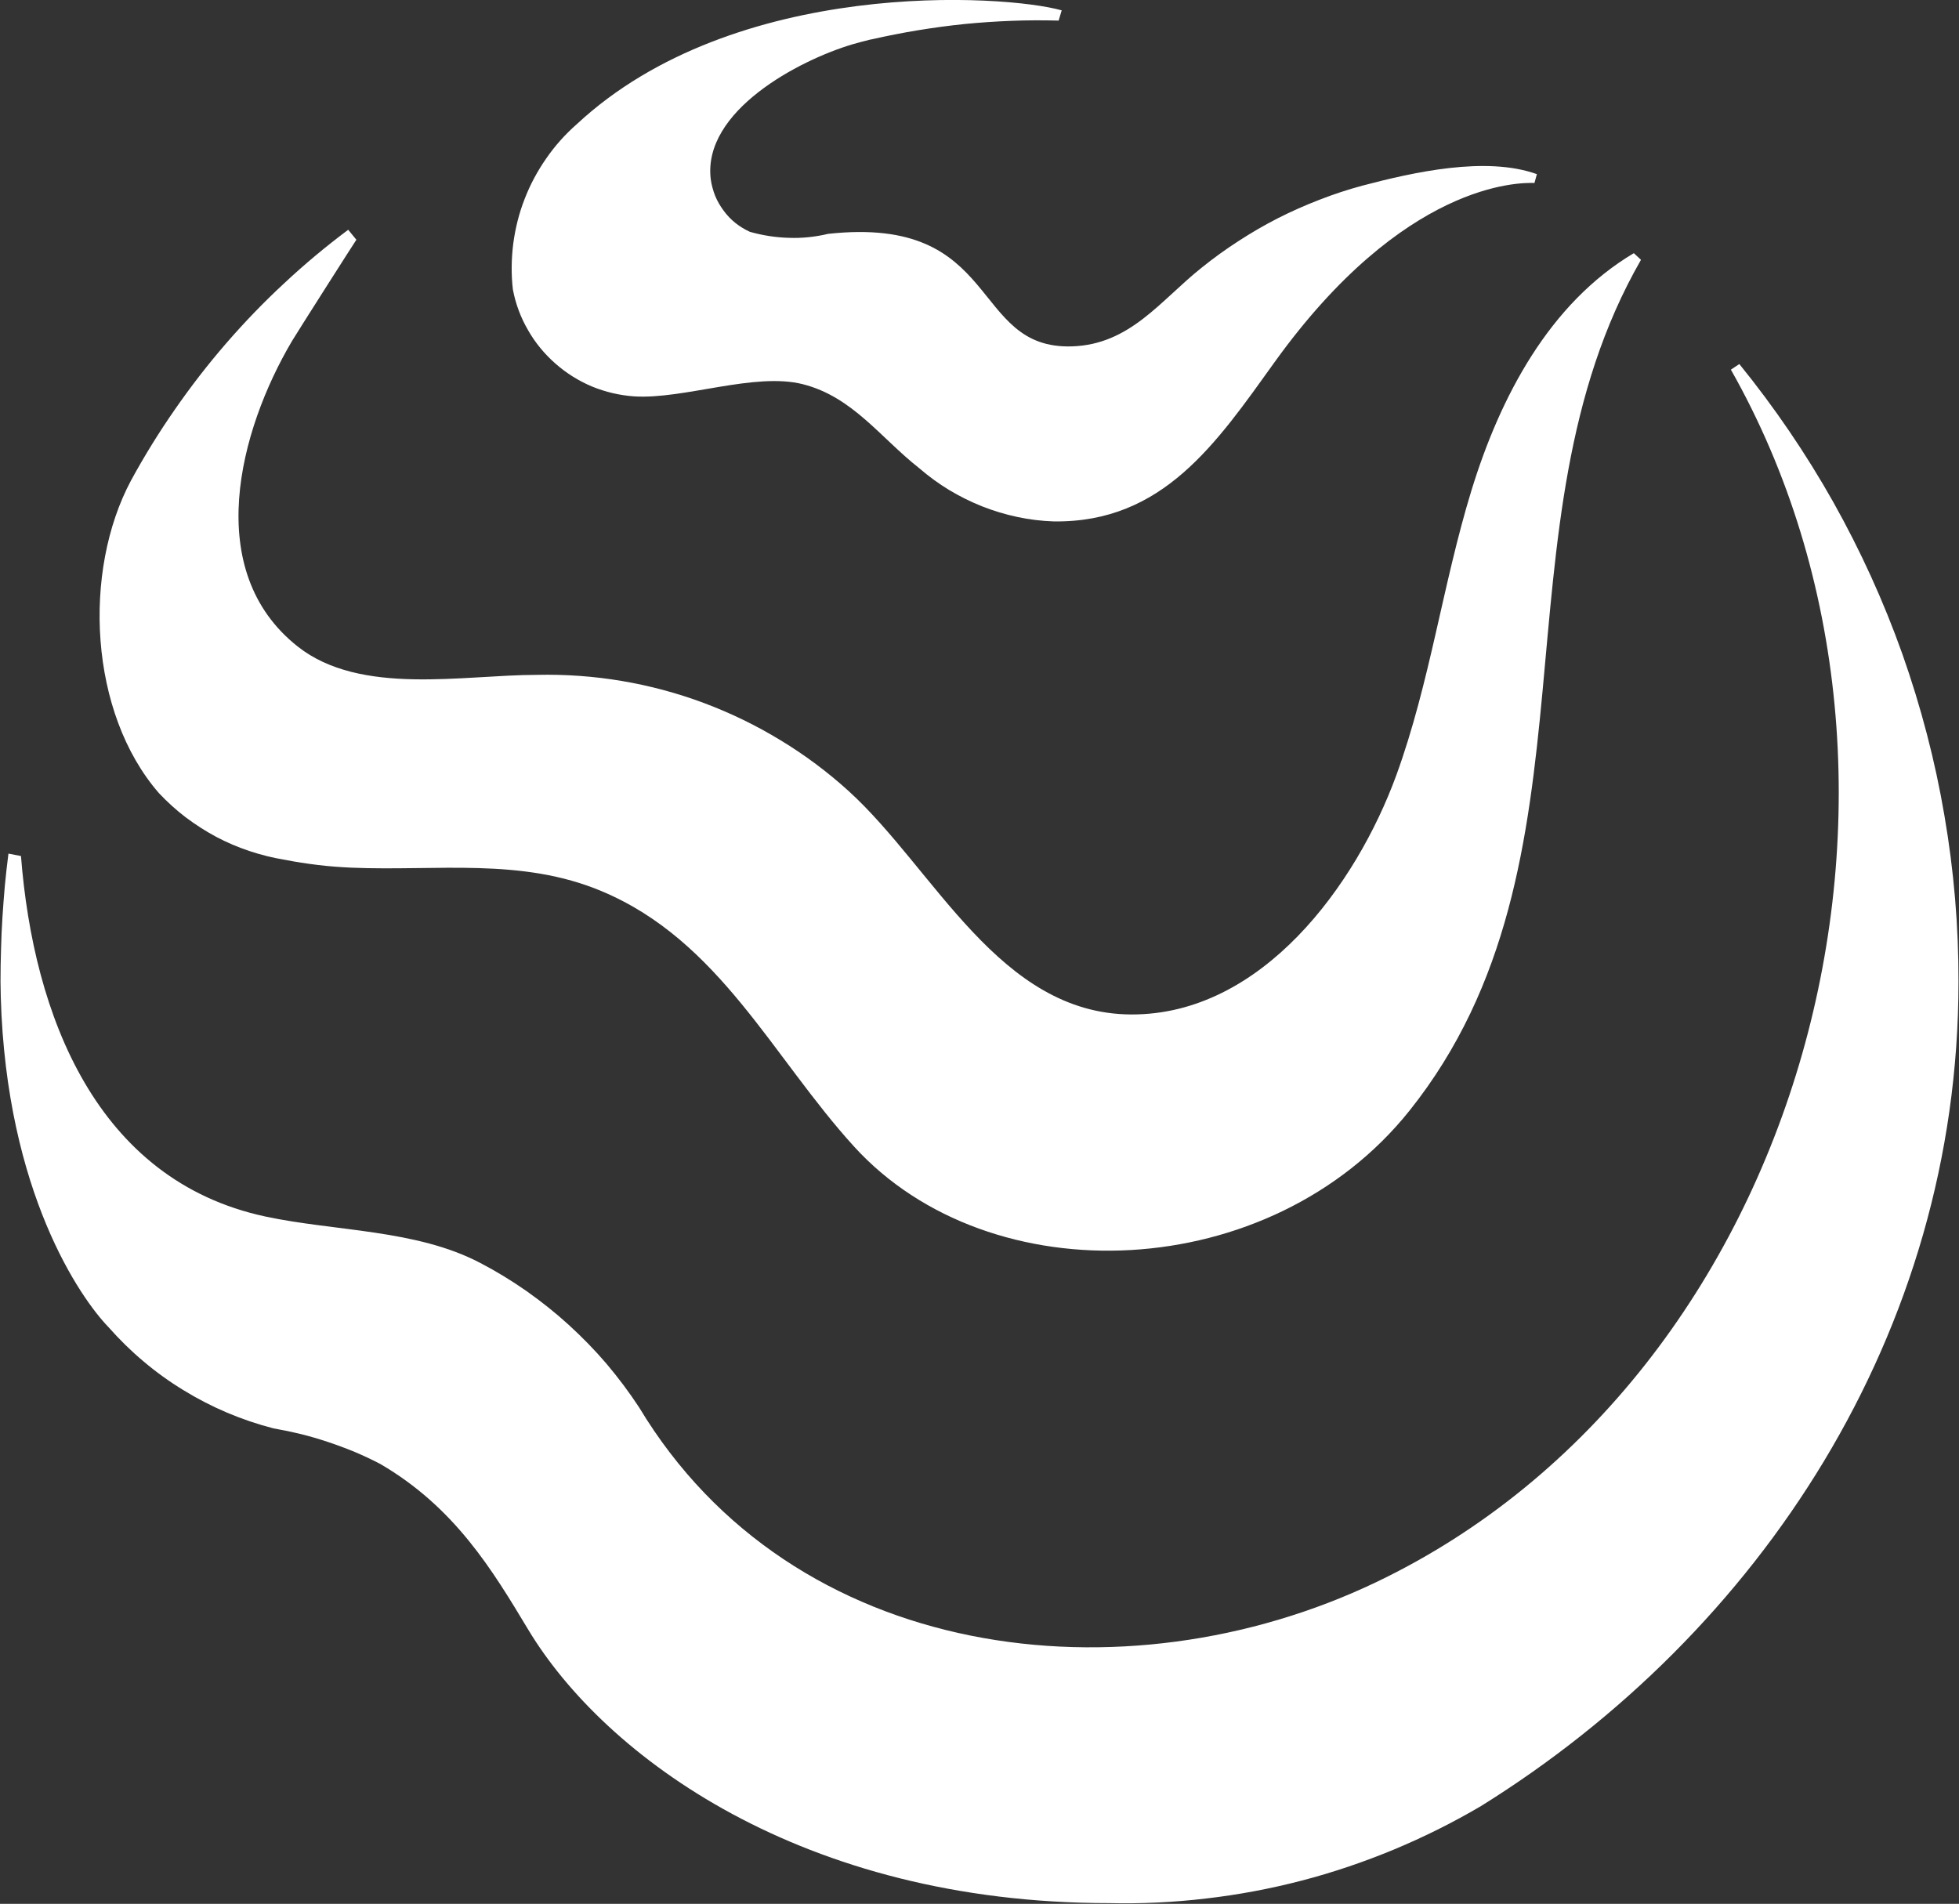 <svg version="1.2" xmlns="http://www.w3.org/2000/svg" viewBox="0 0 1532 1489" width="1532" height="1489">
	<rect x="0" y="0" width="1532" height="1489" fill="#333333" stroke="none"/>
	<title>logo (77)-svg</title>
	<style>
		.s0 { fill: #ffffff } 
	</style>
	<path id="Path_148" fill-rule="evenodd" class="s0" d="m1531.6 768c0 275-155.9 509.2-373.4 644.5-21.9 12.9-44.6 24.2-68.1 34-23.4 9.7-47.5 17.9-72.1 24.3-24.6 6.4-49.6 11.1-74.8 14-25.2 3-50.6 4.2-76 3.6-240.1 0-394.4-114.9-454-213.7-28.3-47.1-57.6-95.8-115.9-129.8q-9.8-5.1-20-9.4-10.2-4.2-20.7-7.7-10.4-3.5-21.2-6.2-10.7-2.6-21.6-4.5c-12.4-3.2-24.5-7.3-36.3-12.3-11.8-5-23.2-10.9-34.1-17.6-11-6.7-21.4-14.2-31.2-22.5-9.8-8.2-18.9-17.2-27.4-26.8-21.6-22.3-79.8-105.1-84.2-258.2 0-4-0.2-8-0.2-12q0-12.6 0.4-25.1 0.3-12.6 1.1-25.1 0.8-12.5 1.9-25 1.2-12.5 2.8-24.9l9.8 1.9c9.7 124.5 58.9 253.5 191 281.9 54.7 11.7 118 10 168.1 36.3 12.5 6.5 24.6 13.9 36.2 22 11.6 8.2 22.7 17 33.1 26.5 10.5 9.6 20.4 19.7 29.6 30.5 9.1 10.8 17.6 22.1 25.4 34 120 199.4 379.2 231 576.4 136.7 335.4-160.4 460.5-625.1 277.4-948.3 0 0 6.4-4.3 6.6-4.4 27.5 33.9 52.1 70 73.5 108 21.3 38 39.4 77.7 54 118.8 14.5 41.1 25.6 83.4 32.9 126.4 7.4 42.9 11.1 86.5 11 130.1zm-248.3-564.8c-119.5 208-25.5 470.5-181 665.4-108.7 136.2-327.7 145.2-434.4 28.1-63.9-70.2-105.2-160.9-197.1-199.6-63.1-26.6-129-15.7-195.8-18.5q-6.6-0.3-13.2-0.8-6.6-0.5-13.1-1.3-6.6-0.8-13.1-1.8-6.5-1-13-2.3c-9.3-1.5-18.5-3.8-27.5-6.8-9-3-17.7-6.7-26-11.1-8.4-4.5-16.3-9.6-23.9-15.3-7.5-5.7-14.5-12.1-21-19-54.5-62.8-59.8-173.3-21.7-244.5 10.4-19.1 21.9-37.7 34.3-55.5 12.4-17.9 25.8-35.2 40-51.6 14.3-16.5 29.4-32.2 45.4-47 15.9-14.9 32.6-28.8 50.1-41.9l6.4 7.8c-0.1-0.1-46.1 72.1-50.4 79.3-41.2 69.8-70.5 179.7 4.6 238.9 49.1 38.7 129.3 22.1 187.1 22.1 22.3-0.5 44.5 1.1 66.4 4.8 21.9 3.7 43.5 9.5 64.3 17.3 20.8 7.8 40.8 17.5 59.8 29.1 19 11.5 36.9 24.9 53.3 39.8 67.2 61.2 117.7 174.2 220.9 174.6 102.1 0.4 175.9-101.2 207.3-187.2 26.3-72.3 36.2-149.2 58.7-222.6 22.5-73.3 61-146.4 127-185.6zm-1004.6-15.7q0 0 0 0zm512.2-171.2q-18.4 0.7-36.7 2.5-18.3 1.9-36.5 4.9-18.2 3-36.1 7.1l-0.8 0.1c-4.8 1.2-9.6 2.4-14.3 3.8-41.8 12.5-117 52-110.7 105.3 0.6 4.5 1.8 8.8 3.4 13 1.7 4.1 3.9 8 6.6 11.6 2.6 3.6 5.7 6.9 9.2 9.7 3.5 2.8 7.3 5.1 11.4 7q7.4 2.1 15.1 3.3 7.7 1.2 15.4 1.4 7.7 0.3 15.4-0.5 7.8-0.8 15.3-2.6c136.3-14.9 110.3 90.6 190.8 88 45.5-1.5 69.1-35.9 101.4-61.6q13.9-11.2 28.8-20.8 14.9-9.7 30.7-17.8 15.8-8 32.4-14.4 16.6-6.5 33.7-11.1c39.9-10.5 96.6-23.3 136.5-9l-1.9 6.9c-12.2-0.4-102-0.6-203.2 140.1-45.6 63.5-87.3 125.7-172.7 124.6-9.6-0.3-19.2-1.5-28.6-3.5-9.4-2-18.6-4.8-27.5-8.3-9-3.6-17.6-7.9-25.8-12.8-8.2-5-16-10.7-23.3-17-30.5-24-52.1-55.8-91-65.7-37.8-9.6-93.1 12-132 9.5-11.3-0.8-22.4-3.4-32.9-7.7-10.5-4.4-20.2-10.5-28.7-18-8.5-7.5-15.8-16.3-21.4-26.2-5.7-9.8-9.7-20.5-11.8-31.7-1.4-11.9-1.2-24 0.3-35.9 1.6-12 4.5-23.7 8.9-34.9 4.3-11.2 10-21.8 16.9-31.7 6.8-9.9 14.9-18.9 23.9-26.8 123.7-115.1 334.6-101.6 379.2-89l-2.4 8c-12.4-0.3-24.7-0.3-37 0.2z"/>
</svg>